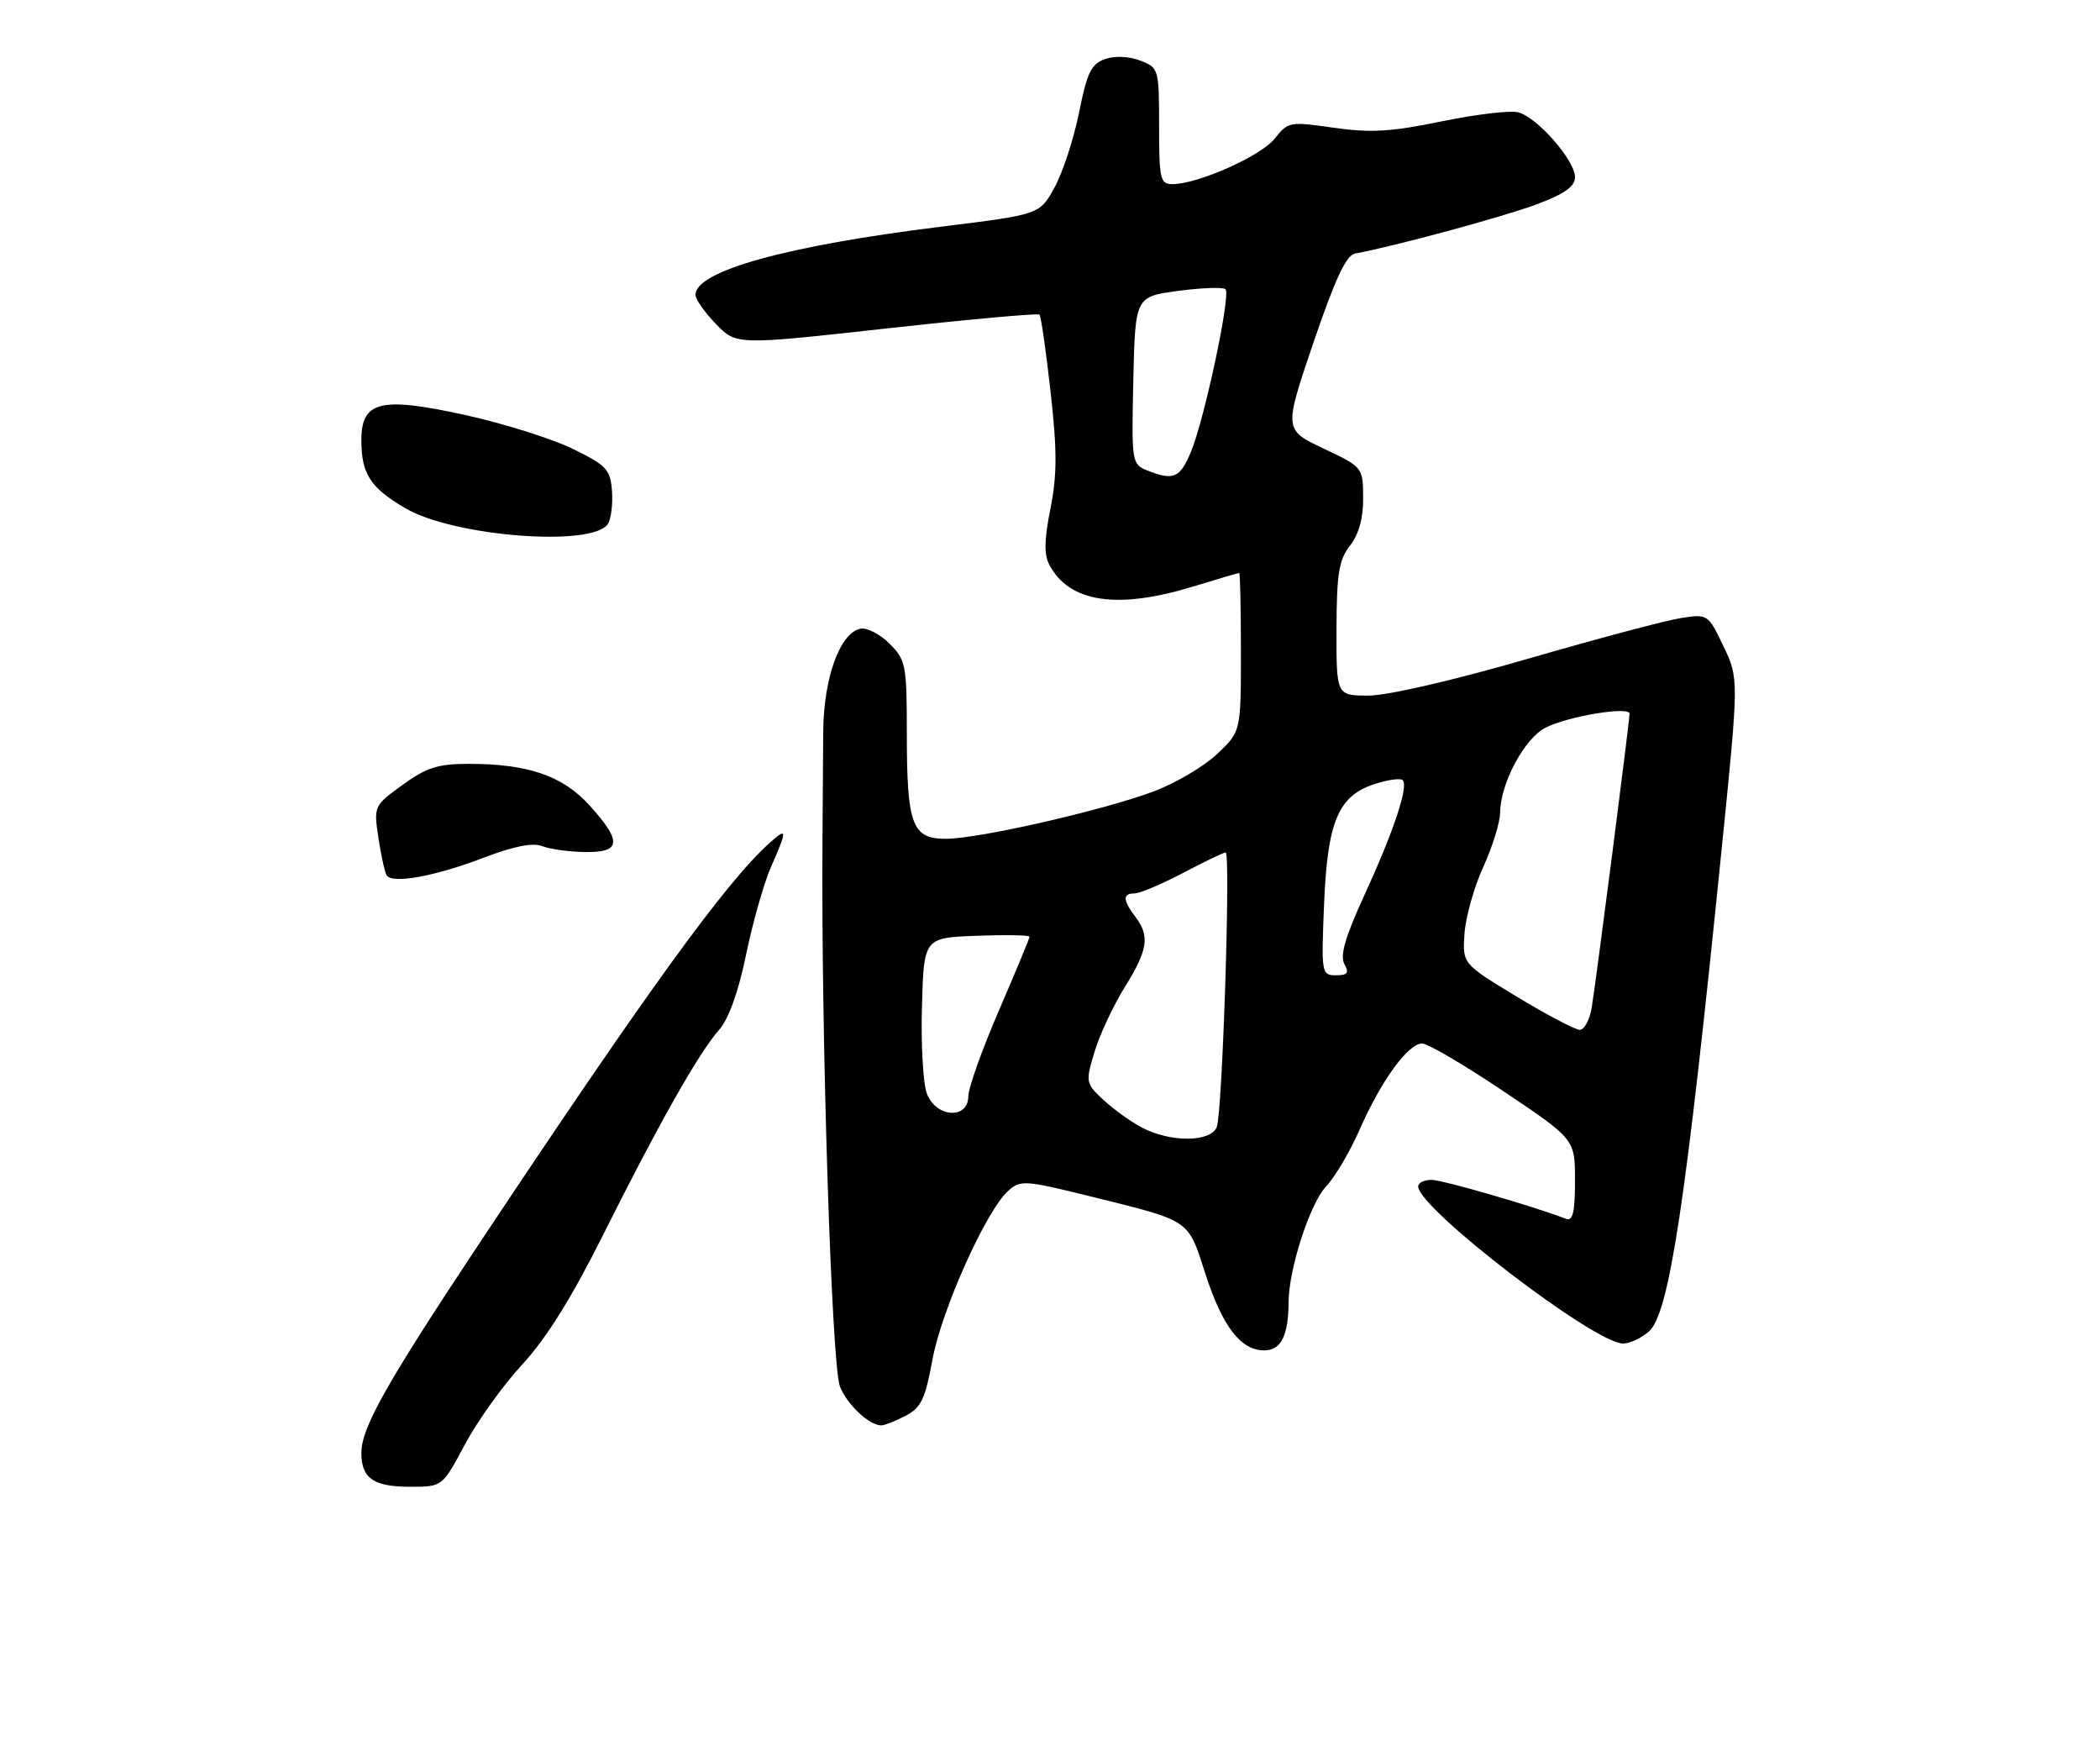 <?xml version="1.0" encoding="UTF-8" standalone="no"?>
<!DOCTYPE svg PUBLIC "-//W3C//DTD SVG 1.1//EN" "http://www.w3.org/Graphics/SVG/1.1/DTD/svg11.dtd" >
<svg xmlns="http://www.w3.org/2000/svg" xmlns:xlink="http://www.w3.org/1999/xlink" version="1.1" viewBox="0 0 308 256">
 <g >
 <path fill="currentColor"
d=" M 68.19 211.79 C 70.01 208.37 73.80 203.09 76.62 200.04 C 80.13 196.25 83.87 190.24 88.49 181.00 C 96.57 164.84 102.47 154.40 105.47 151.00 C 106.88 149.40 108.30 145.43 109.42 140.00 C 110.38 135.32 112.03 129.53 113.08 127.12 C 115.50 121.60 115.48 121.26 112.87 123.60 C 106.50 129.31 95.00 145.17 70.51 182.00 C 56.68 202.81 53.00 209.33 53.00 213.04 C 53.00 216.76 54.79 218.00 60.14 218.00 C 64.88 218.00 64.88 218.00 68.19 211.79 Z  M 132.80 207.60 C 135.09 206.42 135.70 205.16 136.76 199.35 C 138.10 192.08 144.60 177.58 147.83 174.65 C 149.67 172.98 150.23 173.02 160.13 175.47 C 174.71 179.08 174.20 178.74 176.76 186.68 C 179.27 194.48 181.97 198.00 185.42 198.00 C 187.88 198.00 188.96 195.87 188.99 190.96 C 189.01 186.09 192.12 176.48 194.47 174.00 C 195.77 172.63 198.02 168.82 199.45 165.55 C 202.57 158.45 206.54 153.00 208.58 153.00 C 209.40 153.00 214.78 156.16 220.53 160.02 C 231.00 167.04 231.00 167.04 231.00 173.13 C 231.00 177.76 230.68 179.09 229.68 178.71 C 224.76 176.82 211.56 173.00 209.95 173.00 C 208.88 173.00 208.00 173.43 208.00 173.96 C 208.00 177.17 233.88 197.00 238.06 197.00 C 239.01 197.00 240.70 196.21 241.82 195.25 C 244.81 192.69 247.25 176.54 252.51 124.50 C 255.04 99.50 255.04 99.50 252.77 94.75 C 250.51 90.03 250.48 90.01 246.50 90.63 C 244.30 90.97 234.18 93.67 224.00 96.62 C 213.27 99.73 203.51 101.99 200.75 101.99 C 196.00 102.00 196.00 102.00 196.02 92.25 C 196.04 84.11 196.37 82.09 198.00 80.00 C 199.30 78.34 199.95 75.98 199.93 73.00 C 199.90 68.51 199.89 68.50 194.10 65.76 C 188.30 63.01 188.30 63.01 192.63 50.26 C 195.79 40.97 197.45 37.41 198.73 37.18 C 204.50 36.12 220.45 31.80 225.30 29.99 C 229.48 28.43 231.00 27.35 231.00 25.96 C 231.00 23.51 225.40 17.13 222.64 16.46 C 221.46 16.17 216.40 16.77 211.38 17.81 C 204.01 19.33 200.99 19.50 195.62 18.73 C 189.16 17.80 188.91 17.85 186.96 20.32 C 184.96 22.87 175.68 27.00 171.96 27.00 C 170.17 27.00 170.00 26.28 170.00 18.48 C 170.00 10.10 169.95 9.93 167.25 8.89 C 165.61 8.25 163.52 8.16 162.08 8.66 C 160.05 9.37 159.44 10.62 158.26 16.50 C 157.49 20.35 155.87 25.29 154.67 27.48 C 152.49 31.45 152.49 31.45 138.08 33.23 C 115.41 36.02 102.00 39.74 102.00 43.23 C 102.00 43.87 103.35 45.80 105.00 47.50 C 108.00 50.60 108.00 50.60 130.03 48.16 C 142.15 46.82 152.24 45.91 152.46 46.13 C 152.68 46.35 153.41 51.42 154.08 57.41 C 155.05 66.05 155.05 69.59 154.07 74.55 C 153.15 79.14 153.11 81.34 153.92 82.85 C 156.86 88.35 163.88 89.40 175.00 86.00 C 178.57 84.91 181.61 84.01 181.75 84.01 C 181.89 84.00 182.00 89.23 182.00 95.63 C 182.00 107.26 182.00 107.26 178.51 110.56 C 176.59 112.37 172.43 114.83 169.26 116.02 C 161.84 118.81 143.60 122.98 138.73 122.99 C 133.75 123.00 133.00 120.95 133.00 107.39 C 133.00 97.52 132.85 96.76 130.48 94.39 C 129.09 93.00 127.18 92.01 126.23 92.18 C 123.21 92.74 120.80 99.38 120.74 107.29 C 120.72 111.25 120.66 118.33 120.63 123.00 C 120.41 151.60 121.96 200.13 123.19 203.29 C 124.22 205.94 127.48 209.00 129.27 209.00 C 129.73 209.00 131.32 208.37 132.80 207.60 Z  M 71.00 125.74 C 75.33 124.09 78.17 123.52 79.50 124.06 C 80.60 124.50 83.41 124.89 85.75 124.93 C 91.11 125.02 91.28 123.43 86.49 118.12 C 82.53 113.74 77.47 112.00 68.71 112.00 C 64.26 112.00 62.55 112.54 59.05 115.08 C 54.84 118.13 54.80 118.20 55.50 122.83 C 55.88 125.40 56.43 127.88 56.71 128.34 C 57.51 129.64 63.81 128.50 71.00 125.74 Z  M 89.15 76.83 C 89.63 76.10 89.90 73.92 89.76 72.00 C 89.53 68.84 88.97 68.24 84.00 65.81 C 80.97 64.33 73.91 62.11 68.31 60.87 C 55.82 58.12 53.00 58.79 53.00 64.54 C 53.00 69.48 54.31 71.51 59.45 74.52 C 66.53 78.67 86.91 80.26 89.15 76.83 Z  M 167.50 165.34 C 165.85 164.47 163.30 162.64 161.83 161.27 C 159.23 158.84 159.19 158.67 160.53 154.23 C 161.28 151.73 163.27 147.47 164.95 144.77 C 168.36 139.28 168.67 137.27 166.53 134.44 C 164.67 131.98 164.63 131.00 166.40 131.00 C 167.17 131.00 170.36 129.65 173.50 128.00 C 176.64 126.35 179.45 125.00 179.76 125.00 C 180.52 125.00 179.29 163.08 178.46 165.25 C 177.60 167.49 171.68 167.54 167.50 165.34 Z  M 135.94 160.35 C 135.39 158.89 135.06 153.15 135.22 147.60 C 135.50 137.50 135.50 137.50 143.25 137.21 C 147.51 137.05 151.00 137.11 151.00 137.35 C 151.00 137.58 148.98 142.44 146.52 148.14 C 144.05 153.84 142.03 159.51 142.02 160.75 C 141.99 164.19 137.28 163.88 135.94 160.35 Z  M 222.50 146.16 C 214.50 141.32 214.50 141.32 214.79 136.91 C 214.96 134.49 216.19 130.08 217.54 127.13 C 218.89 124.18 220.01 120.58 220.02 119.13 C 220.06 114.86 223.59 108.26 226.67 106.70 C 229.98 105.02 239.00 103.52 239.00 104.65 C 239.00 105.77 234.09 143.89 233.45 147.75 C 233.15 149.54 232.37 151.00 231.70 151.00 C 231.04 151.00 226.90 148.82 222.50 146.16 Z  M 194.19 132.75 C 194.68 120.49 196.24 116.74 201.55 114.98 C 203.52 114.33 205.40 114.07 205.73 114.39 C 206.62 115.28 204.40 121.92 200.09 131.30 C 197.30 137.37 196.50 140.14 197.17 141.34 C 197.91 142.66 197.66 143.00 195.94 143.00 C 193.83 143.00 193.78 142.72 194.19 132.75 Z  M 168.22 68.96 C 166.00 68.06 165.95 67.73 166.22 55.77 C 166.50 43.50 166.50 43.50 172.82 42.65 C 176.30 42.19 179.41 42.08 179.74 42.41 C 180.55 43.21 176.65 61.51 174.67 66.25 C 173.05 70.12 172.11 70.52 168.22 68.96 Z "/>
</g>
</svg>